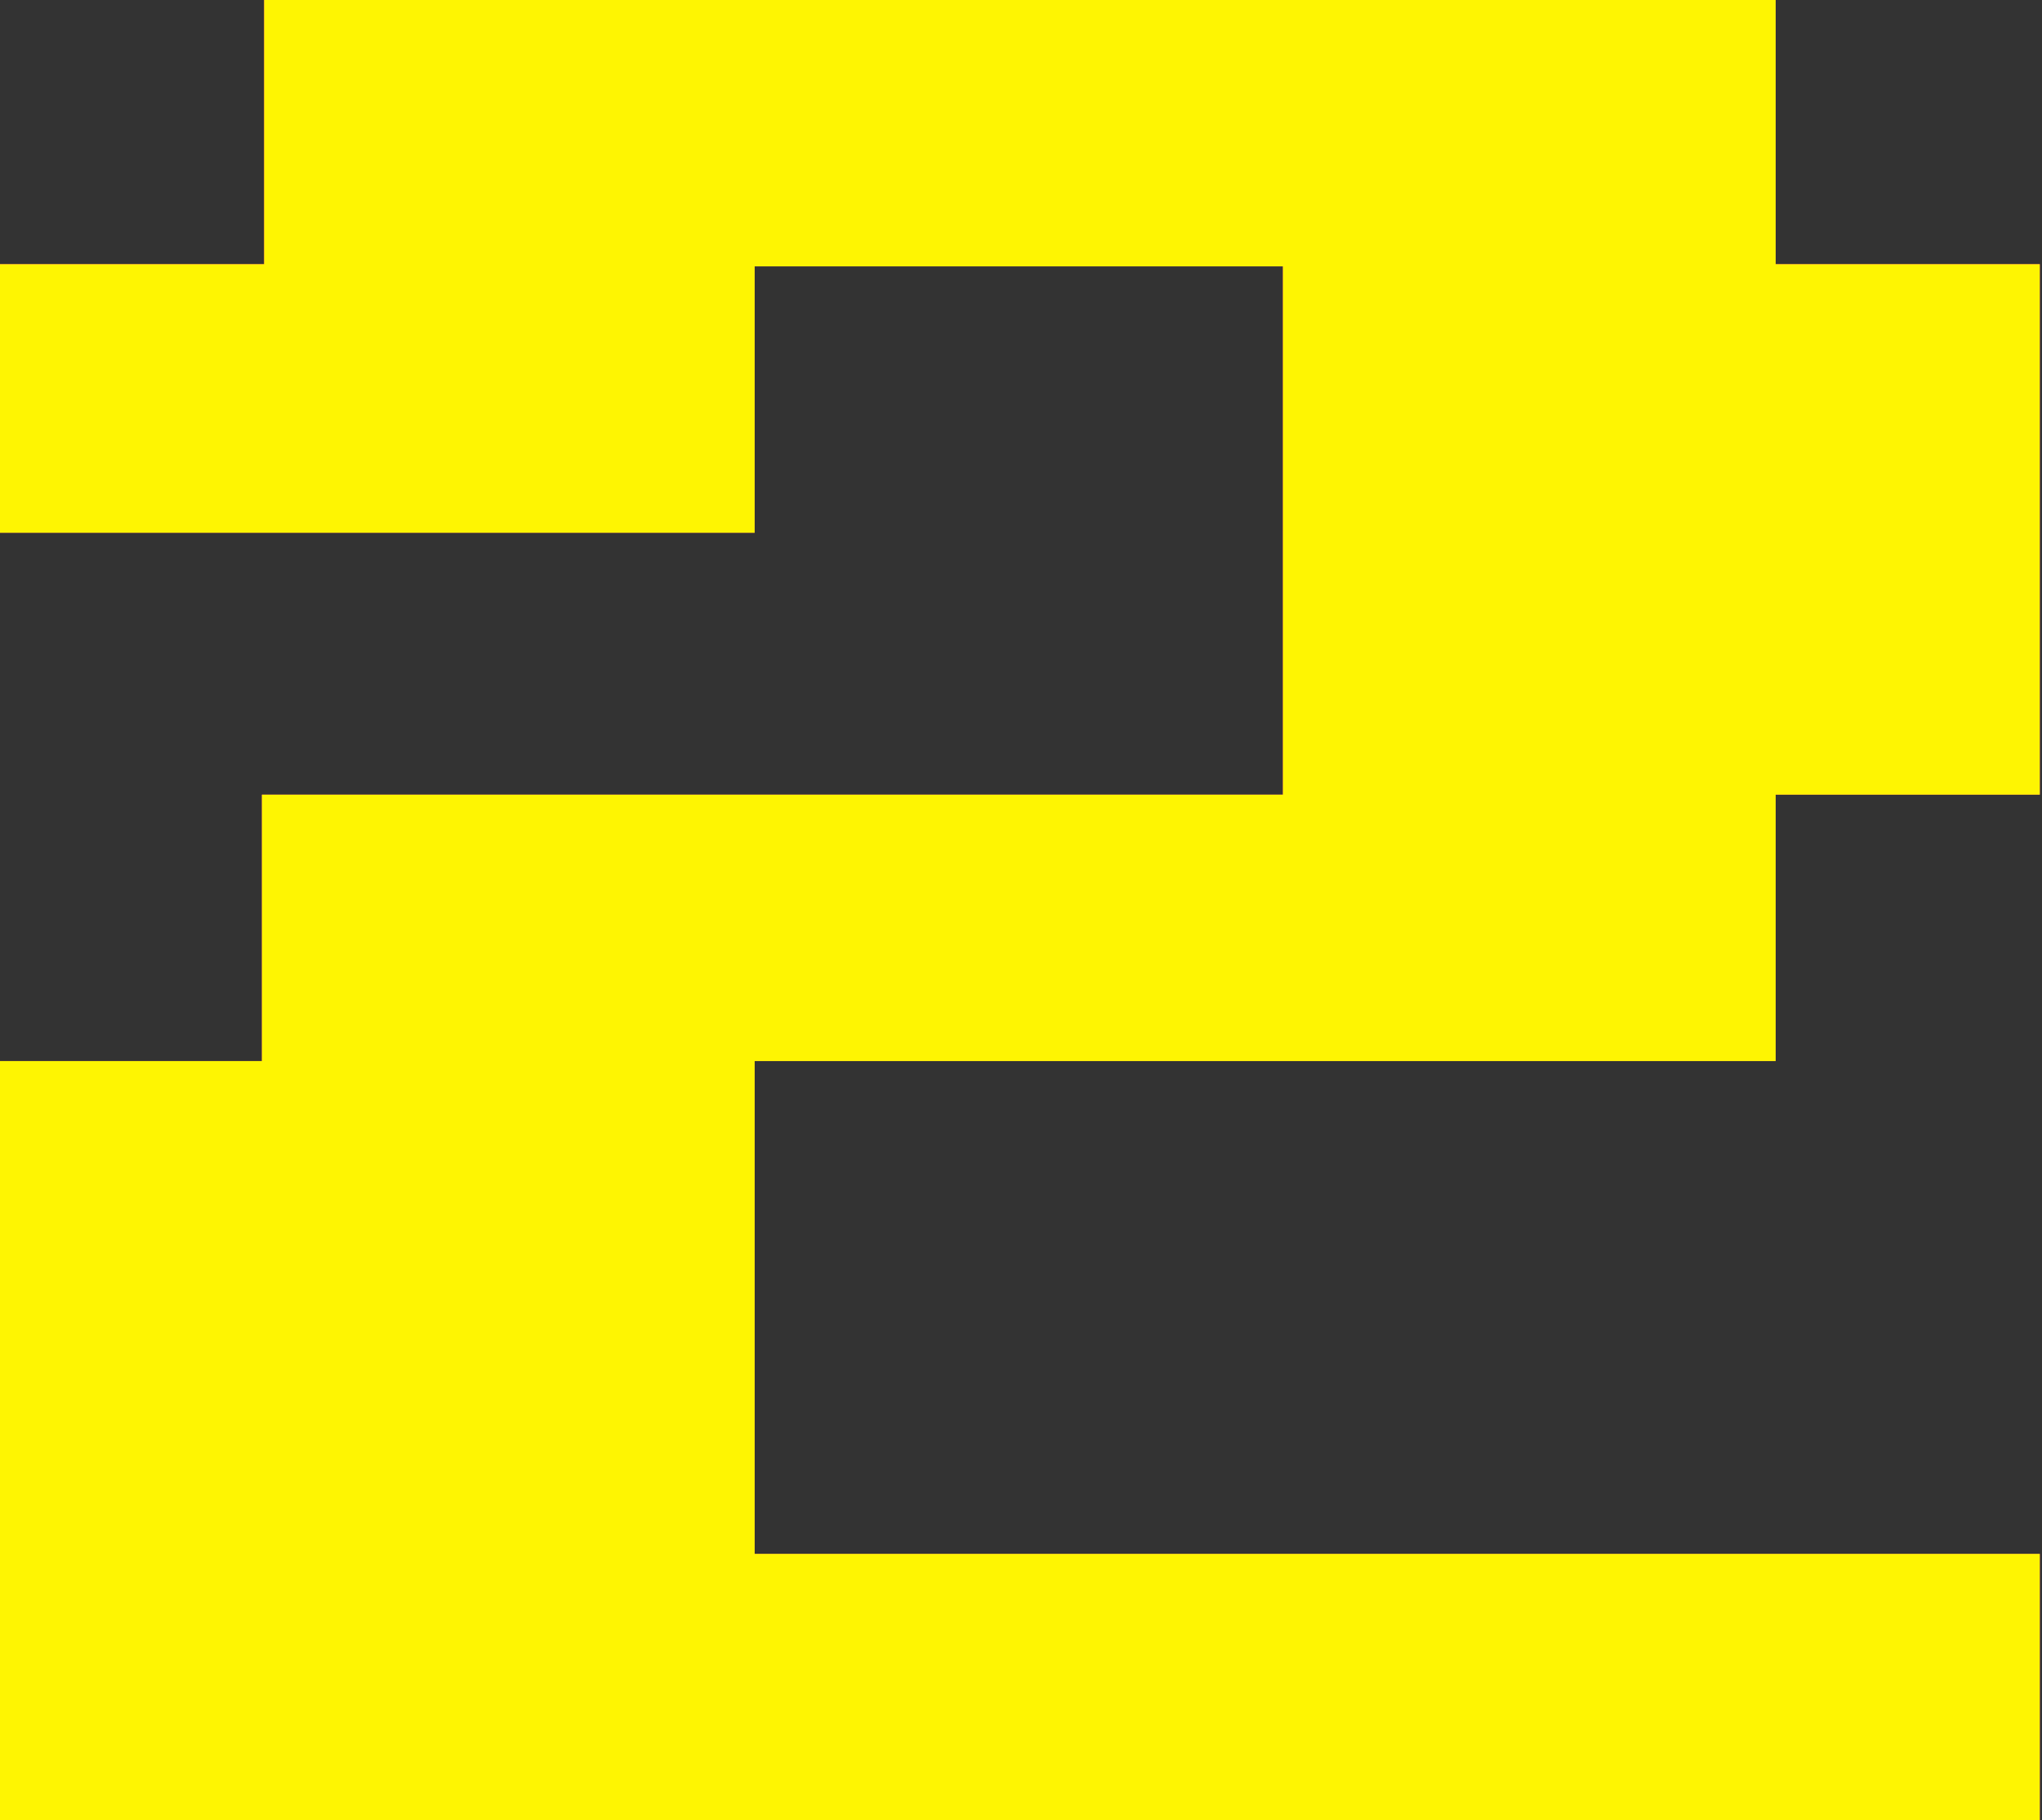 <?xml version="1.0" encoding="utf-8"?>
<!-- Generator: Adobe Illustrator 23.0.5, SVG Export Plug-In . SVG Version: 6.00 Build 0)  -->
<svg version="1.1" id="Layer_1" xmlns="http://www.w3.org/2000/svg" xmlns:xlink="http://www.w3.org/1999/xlink" x="0px" y="0px"
	 width="92px" height="82px" viewBox="0 0 92 82" style="enable-background:new 0 0 92 82;" xml:space="preserve">
<rect x="0" y="0" width="92" height="82" fill="#333333" stroke="none"/>
<style type="text/css">
	.st0{fill:#FF3586;}
	.st1{fill:#FEF502;}
</style>
<g transform="translate(-1033 -1583)">
	<g>
		<path id="a" class="st0" d="M1033,1606.9v-12h11.9v-12h68.1v12h11.9v23.9h-11.9v12h-46v22.2h57.9v12h-92v-34.2h11.9v-12h46V1595
			h-23.8v12H1033z"/>
	</g>
	<g>
		<path class="st1" d="M1033,1606.9v-12h11.9v-12h68.1v12h11.9v23.9h-11.9v12h-46v22.2h57.9v12h-92v-34.2h11.9v-12h46V1595h-23.8v12
			H1033z"/>
	</g>
</g>
</svg>
